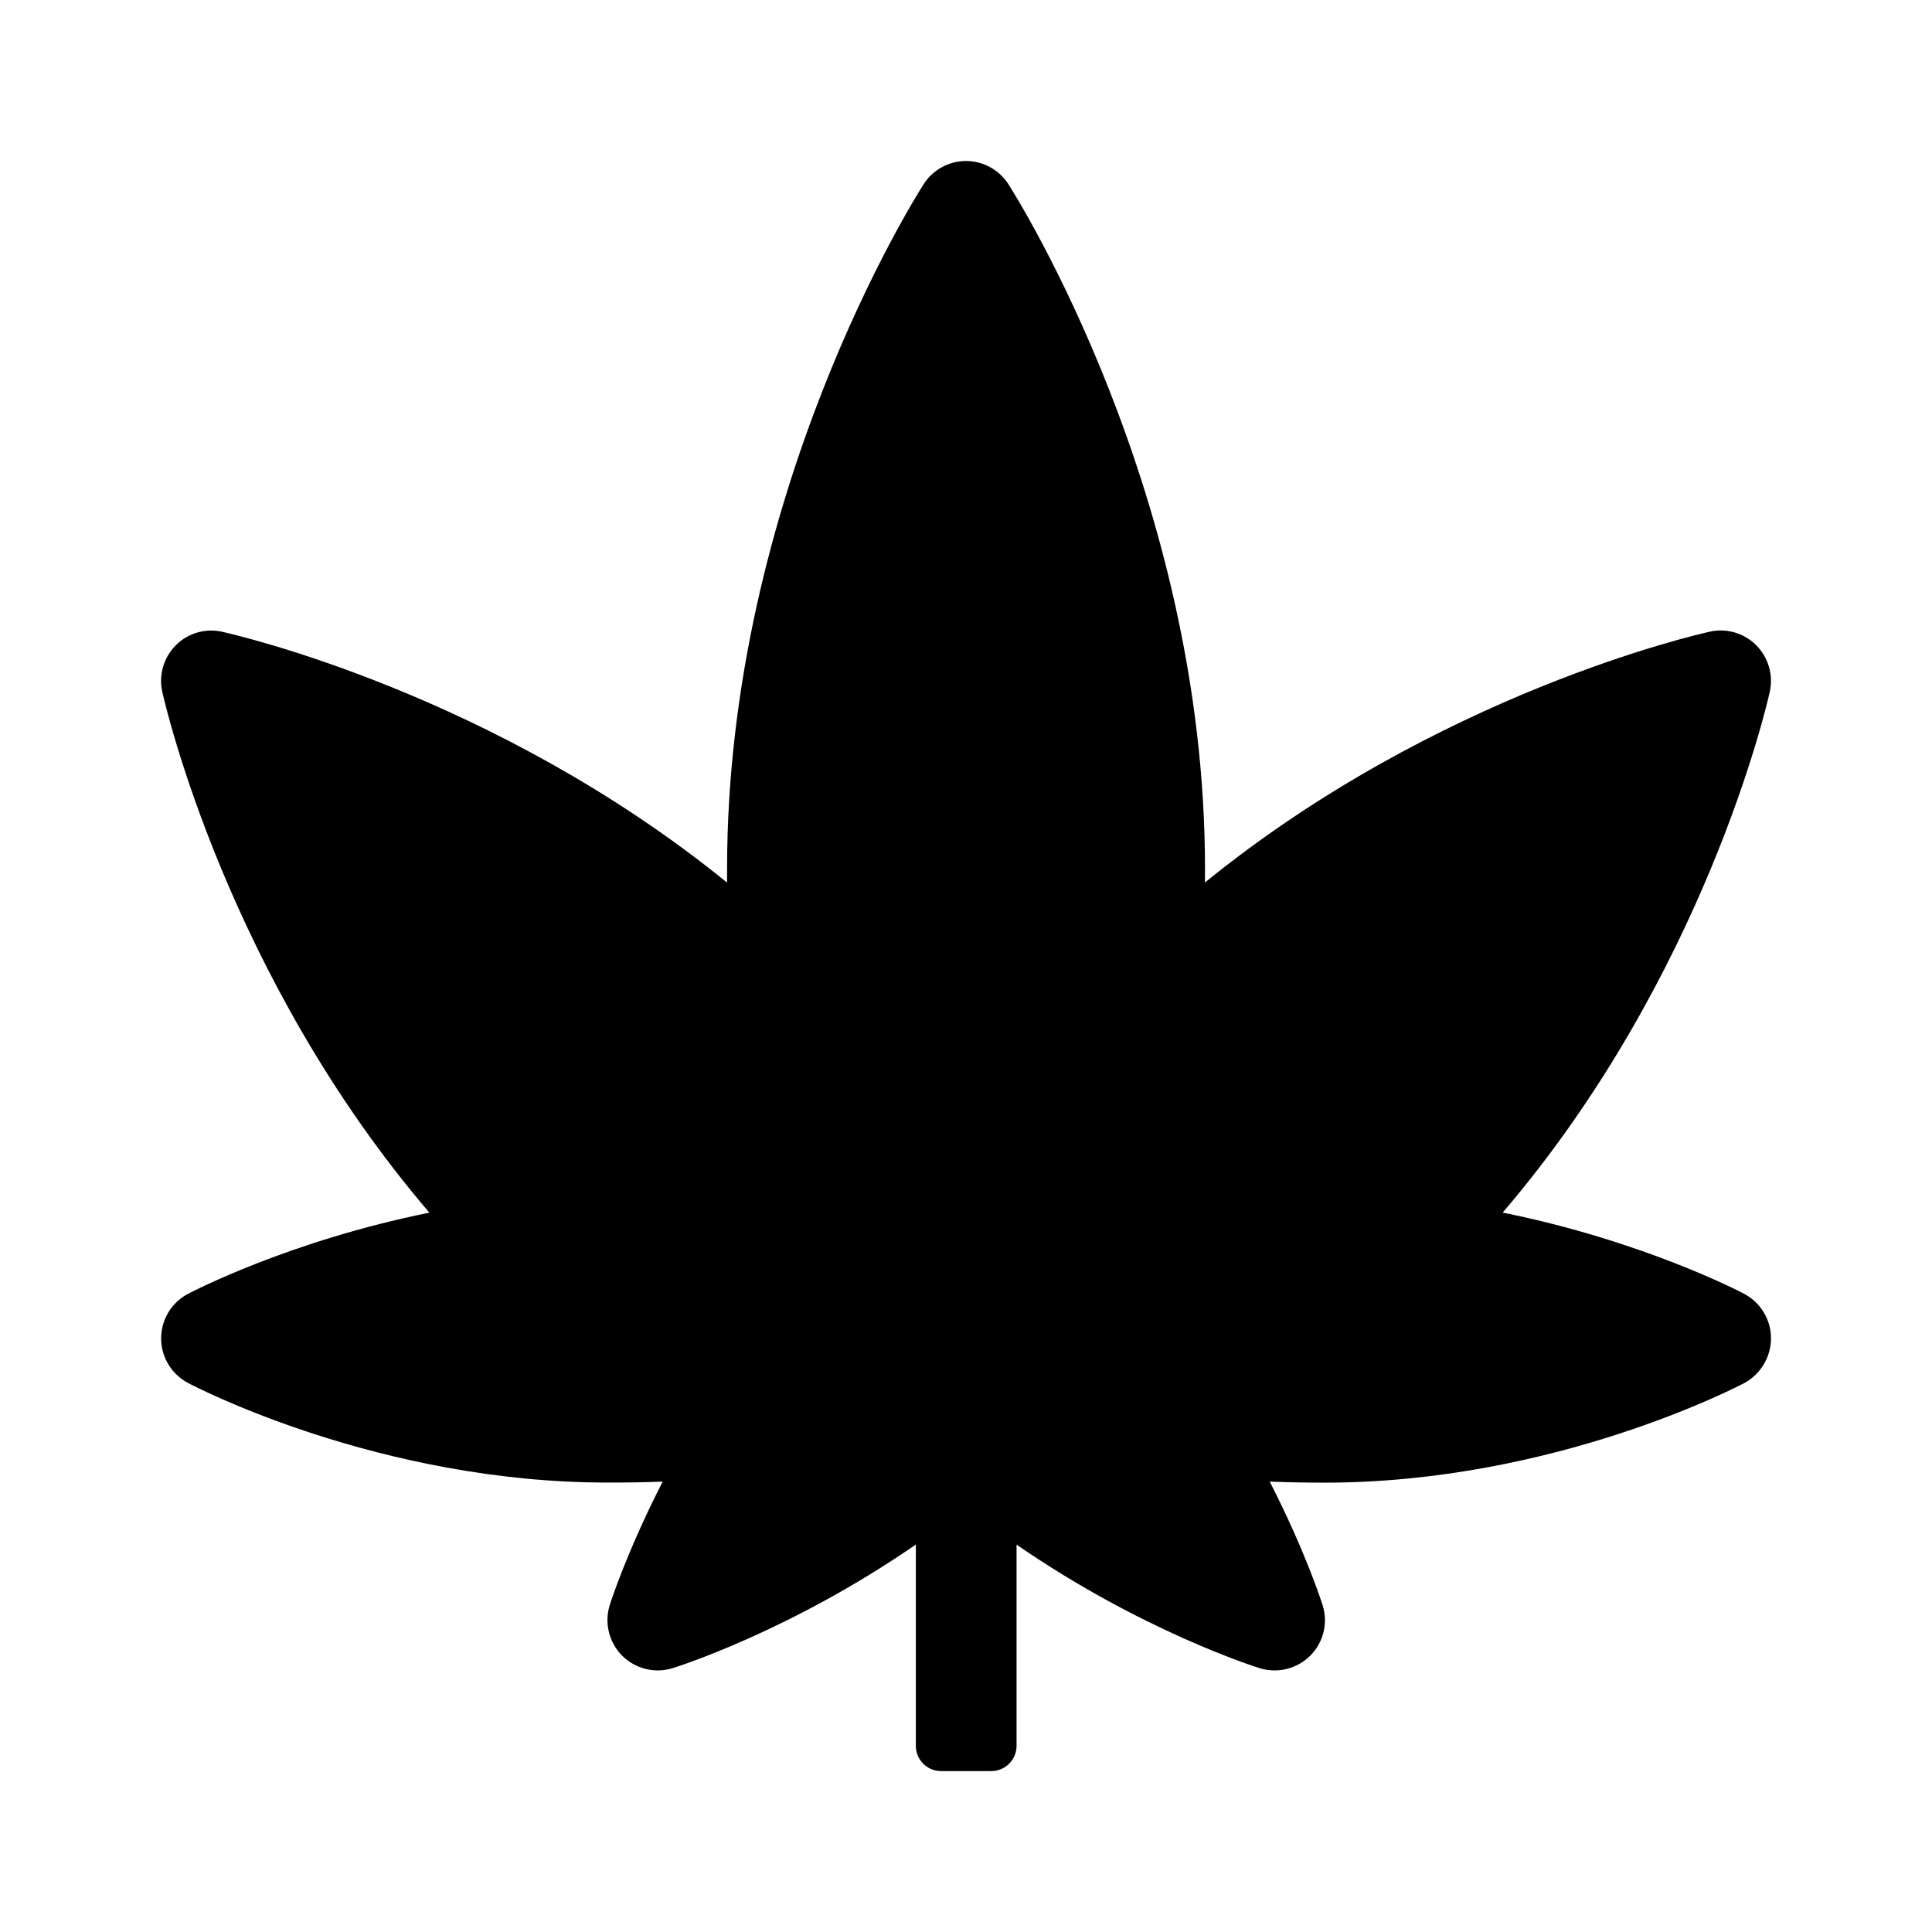 <svg version="1.1" id="master" xmlns="http://www.w3.org/2000/svg" xmlns:xlink="http://www.w3.org/1999/xlink" x="0px" y="0px" width="24px" height="24px" viewBox="0 0 24 24" enable-background="new 0 0 24 24" xml:space="preserve">
<rect fill="none" width="24" height="24"/>
<path d="M21.666,16.072c-0.06-0.032-1.265-0.659-2.999-1.009c2.51-2.934,3.284-6.314,3.318-6.47c0.046-0.208-0.018-0.426-0.168-0.577c-0.118-0.119-0.278-0.184-0.442-0.184c-0.044,0-0.09,0.004-0.135,0.015c-0.151,0.033-3.38,0.765-6.272,3.116c0.001-0.057,0.001-0.115,0.001-0.172c0-4.64-2.344-8.348-2.443-8.504C12.411,2.109,12.213,2,12,2s-0.412,0.109-0.526,0.288c-0.1,0.156-2.442,3.864-2.442,8.504c0,0.057,0,0.115,0,0.172C6.14,8.614,2.911,7.882,2.759,7.848c-0.044-0.01-0.089-0.015-0.134-0.015c-0.164,0-0.324,0.064-0.442,0.184c-0.15,0.151-0.214,0.369-0.167,0.577c0.035,0.155,0.808,3.536,3.318,6.47c-1.734,0.35-2.938,0.977-2.999,1.009c-0.305,0.161-0.422,0.539-0.261,0.845c0.059,0.11,0.149,0.202,0.26,0.261c0.096,0.05,2.374,1.238,5.214,1.238c0.24,0,0.467-0.003,0.684-0.012c-0.444,0.868-0.646,1.496-0.657,1.532c-0.07,0.222-0.011,0.464,0.153,0.63c0.164,0.164,0.407,0.225,0.629,0.155c0.072-0.022,1.473-0.468,3.02-1.535v2.501c0,0.173,0.14,0.313,0.313,0.313h0.625c0.172,0,0.313-0.14,0.313-0.313v-2.5c1.546,1.066,2.947,1.512,3.02,1.535c0.223,0.068,0.465,0.008,0.629-0.156c0.164-0.165,0.224-0.407,0.152-0.63c-0.011-0.035-0.212-0.664-0.656-1.532c0.217,0.009,0.444,0.013,0.684,0.013c2.84,0,5.119-1.189,5.215-1.239C21.872,17.069,22,16.856,22,16.625C22,16.393,21.871,16.18,21.666,16.072z"/>
</svg>
